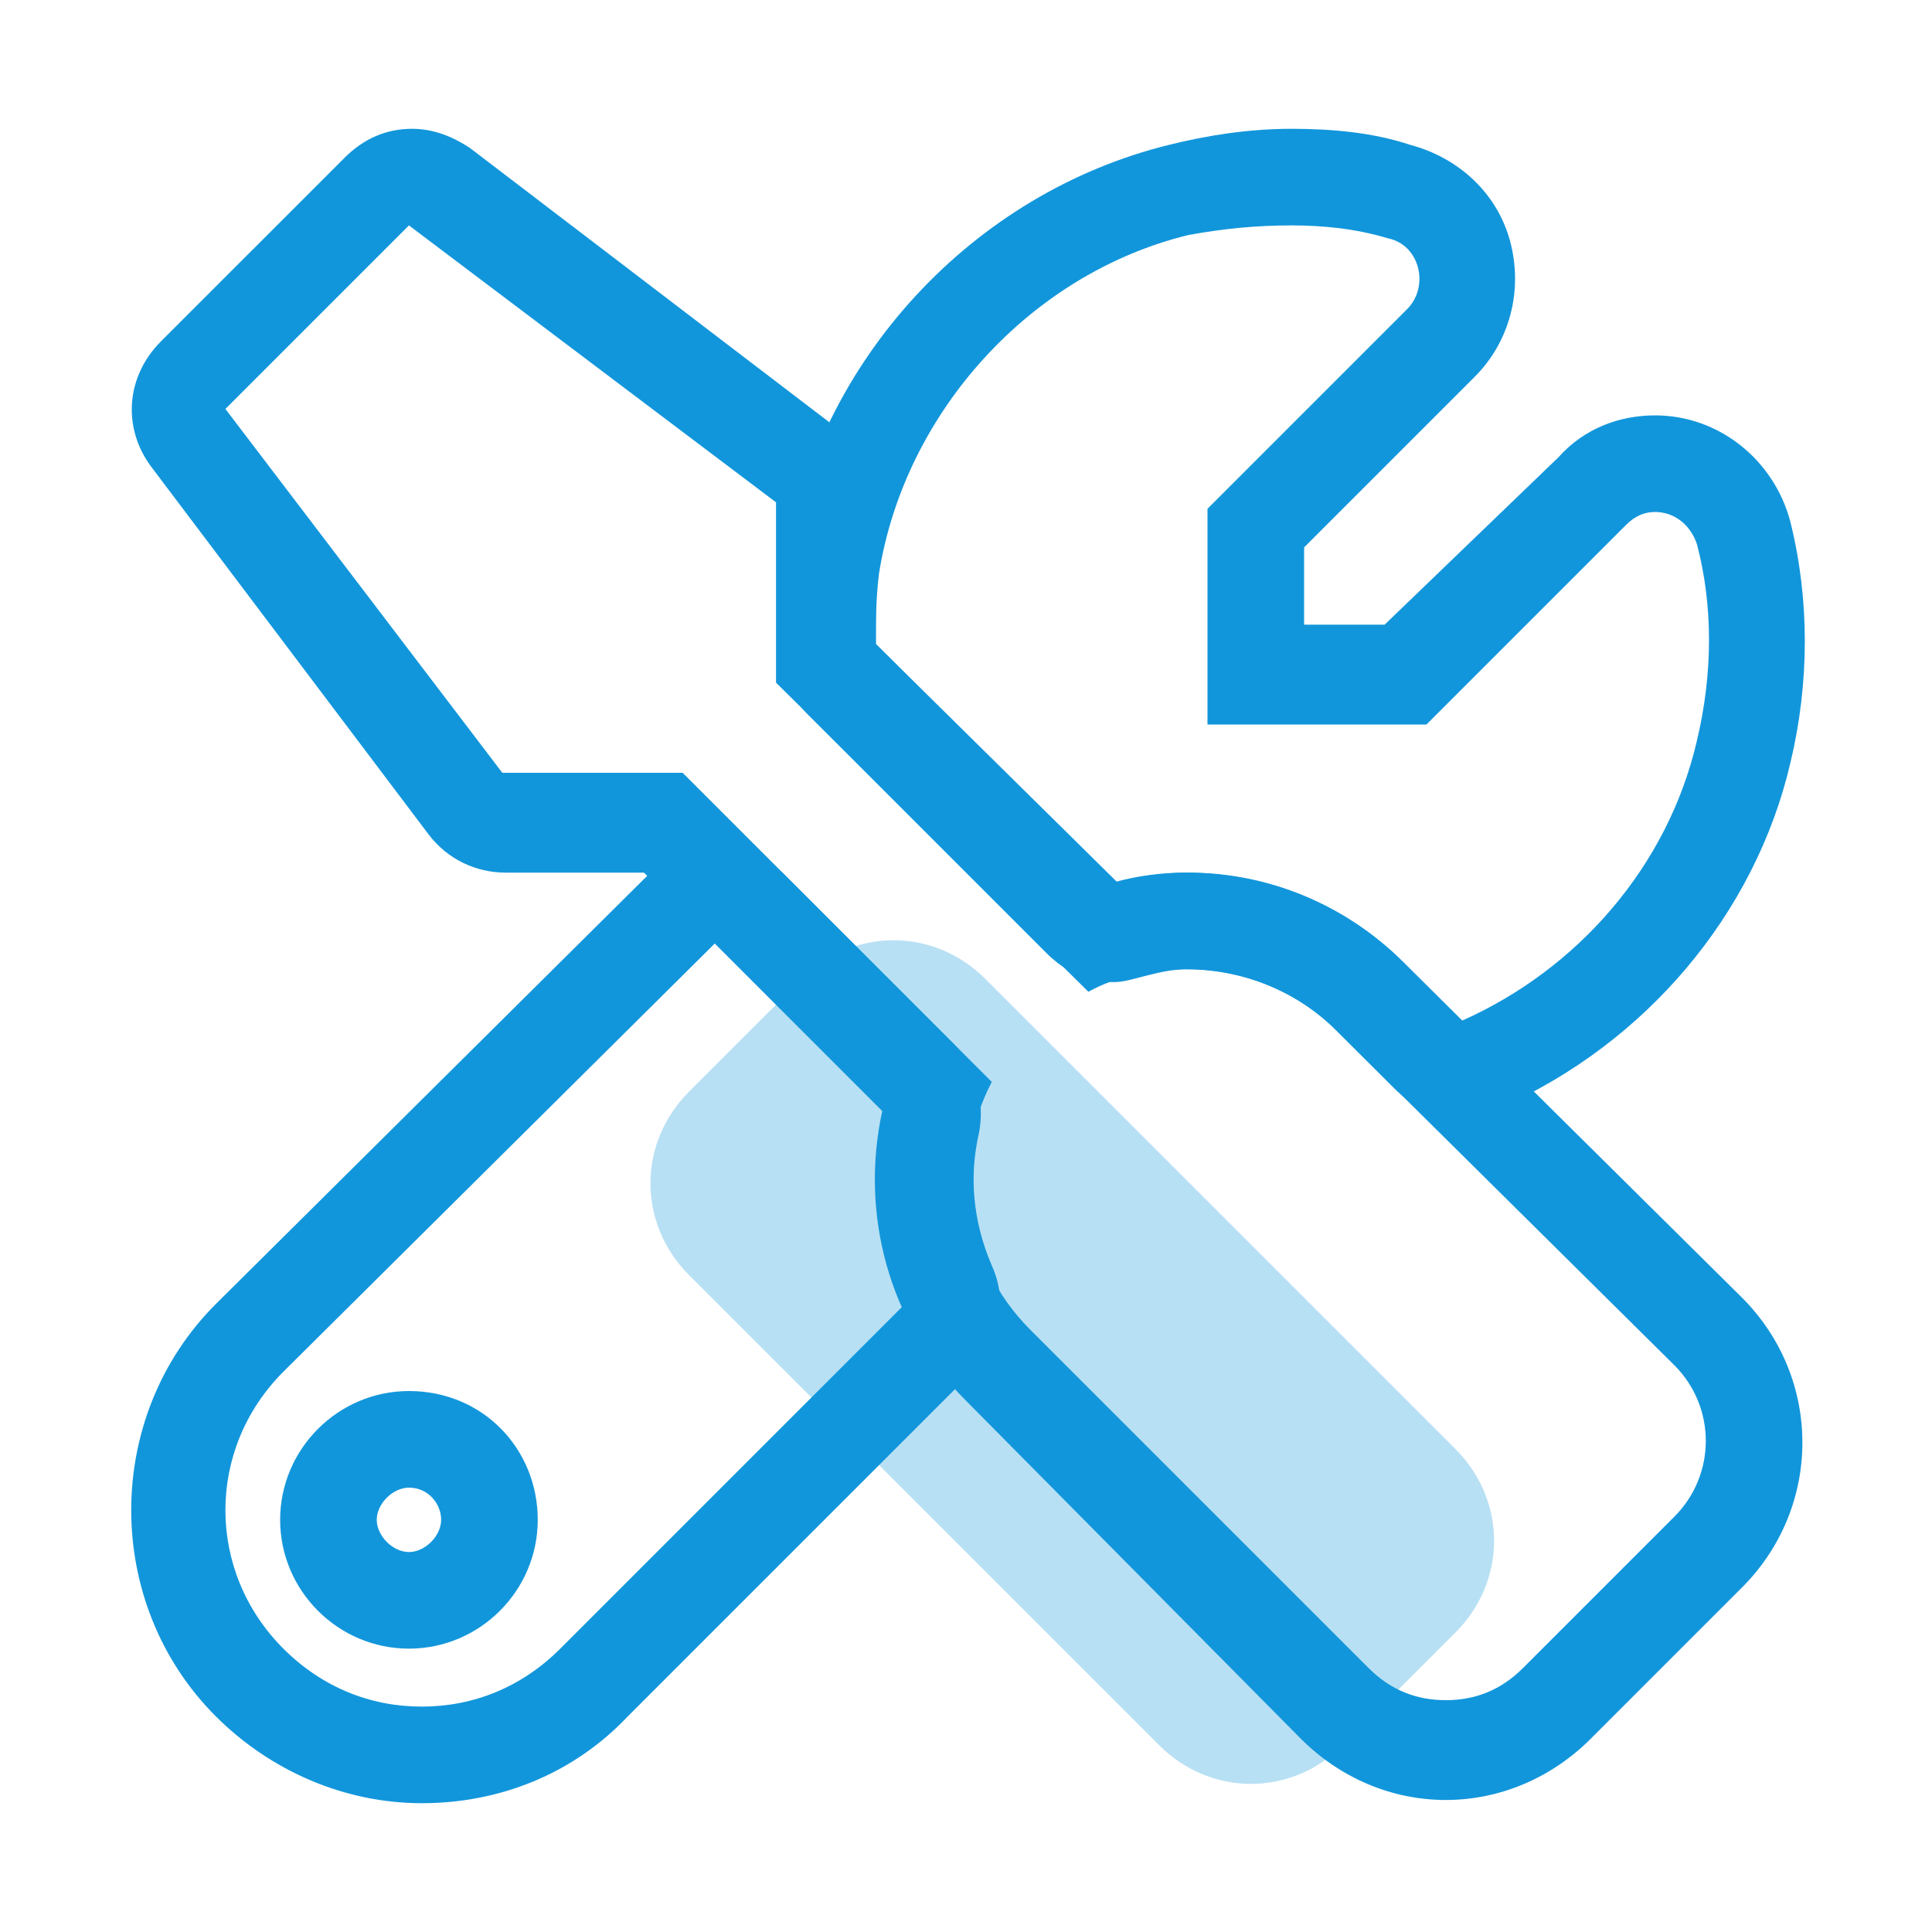 <?xml version="1.0" standalone="no"?><!DOCTYPE svg PUBLIC "-//W3C//DTD SVG 1.1//EN" "http://www.w3.org/Graphics/SVG/1.1/DTD/svg11.dtd"><svg t="1758201413326" class="icon" viewBox="0 0 1024 1024" version="1.1" xmlns="http://www.w3.org/2000/svg" p-id="31631" id="mx_n_1758201413327" xmlns:xlink="http://www.w3.org/1999/xlink" width="200" height="200"><path d="M684.373 119.467c17.067 0 34.133 1.707 51.2 6.827 17.067 3.413 22.187 25.6 10.24 37.547l-105.813 105.813v114.347h116.053l105.813-105.813c5.12-5.12 10.24-6.827 15.36-6.827 10.24 0 18.773 6.827 22.187 17.067 8.533 32.427 8.533 68.267 0 104.107-15.36 66.56-63.147 121.173-124.587 148.48l-30.72-30.72c-30.72-30.72-71.68-47.787-114.347-47.787-11.947 0-25.6 1.707-37.547 5.12L464.213 341.333c0-11.947 0-23.893 1.707-37.547 13.653-85.333 80.213-158.72 163.84-179.2C648.533 121.173 665.6 119.467 684.373 119.467m0-51.2c-22.187 0-44.373 3.413-64.853 8.533-104.107 25.6-186.027 114.347-203.093 220.16-3.413 17.067-3.413 34.133-3.413 46.08 0 13.653 5.12 25.6 15.36 35.84l126.293 126.293c10.24 10.24 22.187 15.36 35.84 15.36 5.12 0 10.24-1.707 17.067-3.413s13.653-3.413 22.187-3.413c29.013 0 58.027 11.947 78.507 32.427l30.72 30.72c10.24 10.24 22.187 15.36 35.84 15.36 6.827 0 13.653-1.707 20.48-5.12 76.8-34.133 134.827-102.4 153.6-182.613 10.24-42.667 10.24-87.04 0-128-8.533-32.427-37.547-56.32-71.68-56.32-18.773 0-37.547 6.827-51.2 22.187L733.867 331.093h-42.667V290.133l90.453-90.453c18.773-18.773 25.6-46.08 18.773-71.68-6.827-25.6-27.307-44.373-52.907-51.2-20.48-6.827-42.667-8.533-63.147-8.533z" fill="#1296db" p-id="31632"></path><path d="M216.747 119.467l194.56 146.773v95.573l165.547 163.84c15.36-8.533 34.133-11.947 51.2-11.947 29.013 0 58.027 10.24 80.213 32.427L887.467 723.627c22.187 22.187 22.187 58.027 0 80.213l-80.213 80.213c-11.947 11.947-25.6 17.067-40.96 17.067-15.36 0-29.013-5.12-40.96-17.067L546.133 704.853c-35.84-35.84-42.667-88.747-20.48-131.413L361.813 409.6h-95.573L119.467 216.747 216.747 119.467m1.707-51.2c-13.653 0-25.6 5.12-35.84 15.36L85.333 180.907c-18.773 18.773-20.48 46.08-5.12 66.56l146.773 194.56c10.24 13.653 25.6 20.48 40.96 20.48H341.333l126.293 126.293c-11.947 54.613 3.413 112.64 44.373 153.6L689.493 921.6c20.48 20.48 47.787 32.427 76.8 32.427 29.013 0 56.32-11.947 76.8-32.427l80.213-80.213c42.667-42.667 42.667-110.933 0-153.6L744.107 510.293c-30.72-30.72-71.68-47.787-116.053-47.787-11.947 0-25.6 1.707-37.547 5.12L464.213 341.333v-73.387c0-15.36-6.827-30.72-20.48-40.96L249.173 78.507c-10.24-6.827-20.48-10.24-30.72-10.24z" fill="#1296db" p-id="31633"></path><path d="M378.88 500.053l90.453 90.453c-8.533 34.133-3.413 69.973 10.24 100.693L296.96 873.813c-20.48 20.48-46.08 30.72-73.387 30.72-27.307 0-52.907-10.24-73.387-30.72-40.96-40.96-40.96-105.813 0-146.773l228.693-226.987m0-51.2c-13.653 0-25.6 5.12-35.84 15.36L114.347 691.2c-59.733 59.733-59.733 158.72 0 218.453 29.013 29.013 68.267 46.08 109.227 46.08 40.96 0 80.213-15.36 109.227-46.08l182.613-182.613c15.36-15.36 18.773-37.547 10.24-56.32-10.24-23.893-11.947-47.787-6.827-69.973 3.413-17.067-1.707-35.84-13.653-47.787l-90.453-90.453c-10.24-8.533-23.893-13.653-35.84-13.653z" fill="#1296db" p-id="31634"></path><path d="M216.747 788.48c10.24 0 17.067 8.533 17.067 17.067s-8.533 17.067-17.067 17.067-17.067-8.533-17.067-17.067 8.533-17.067 17.067-17.067m0-51.2c-37.547 0-68.267 30.72-68.267 68.267s30.72 68.267 68.267 68.267 68.267-30.72 68.267-68.267-29.013-68.267-68.267-68.267z" fill="#1296db" p-id="31635"></path><path d="M614.4 925.013L365.227 675.84c-27.307-27.307-27.307-69.973 0-97.28l59.733-59.733c27.307-27.307 69.973-27.307 97.28 0L771.413 768c27.307 27.307 27.307 69.973 0 97.28l-59.733 59.733c-27.307 27.307-69.973 27.307-97.28 0z" fill="#1296db" opacity=".3" p-id="31636"></path></svg>